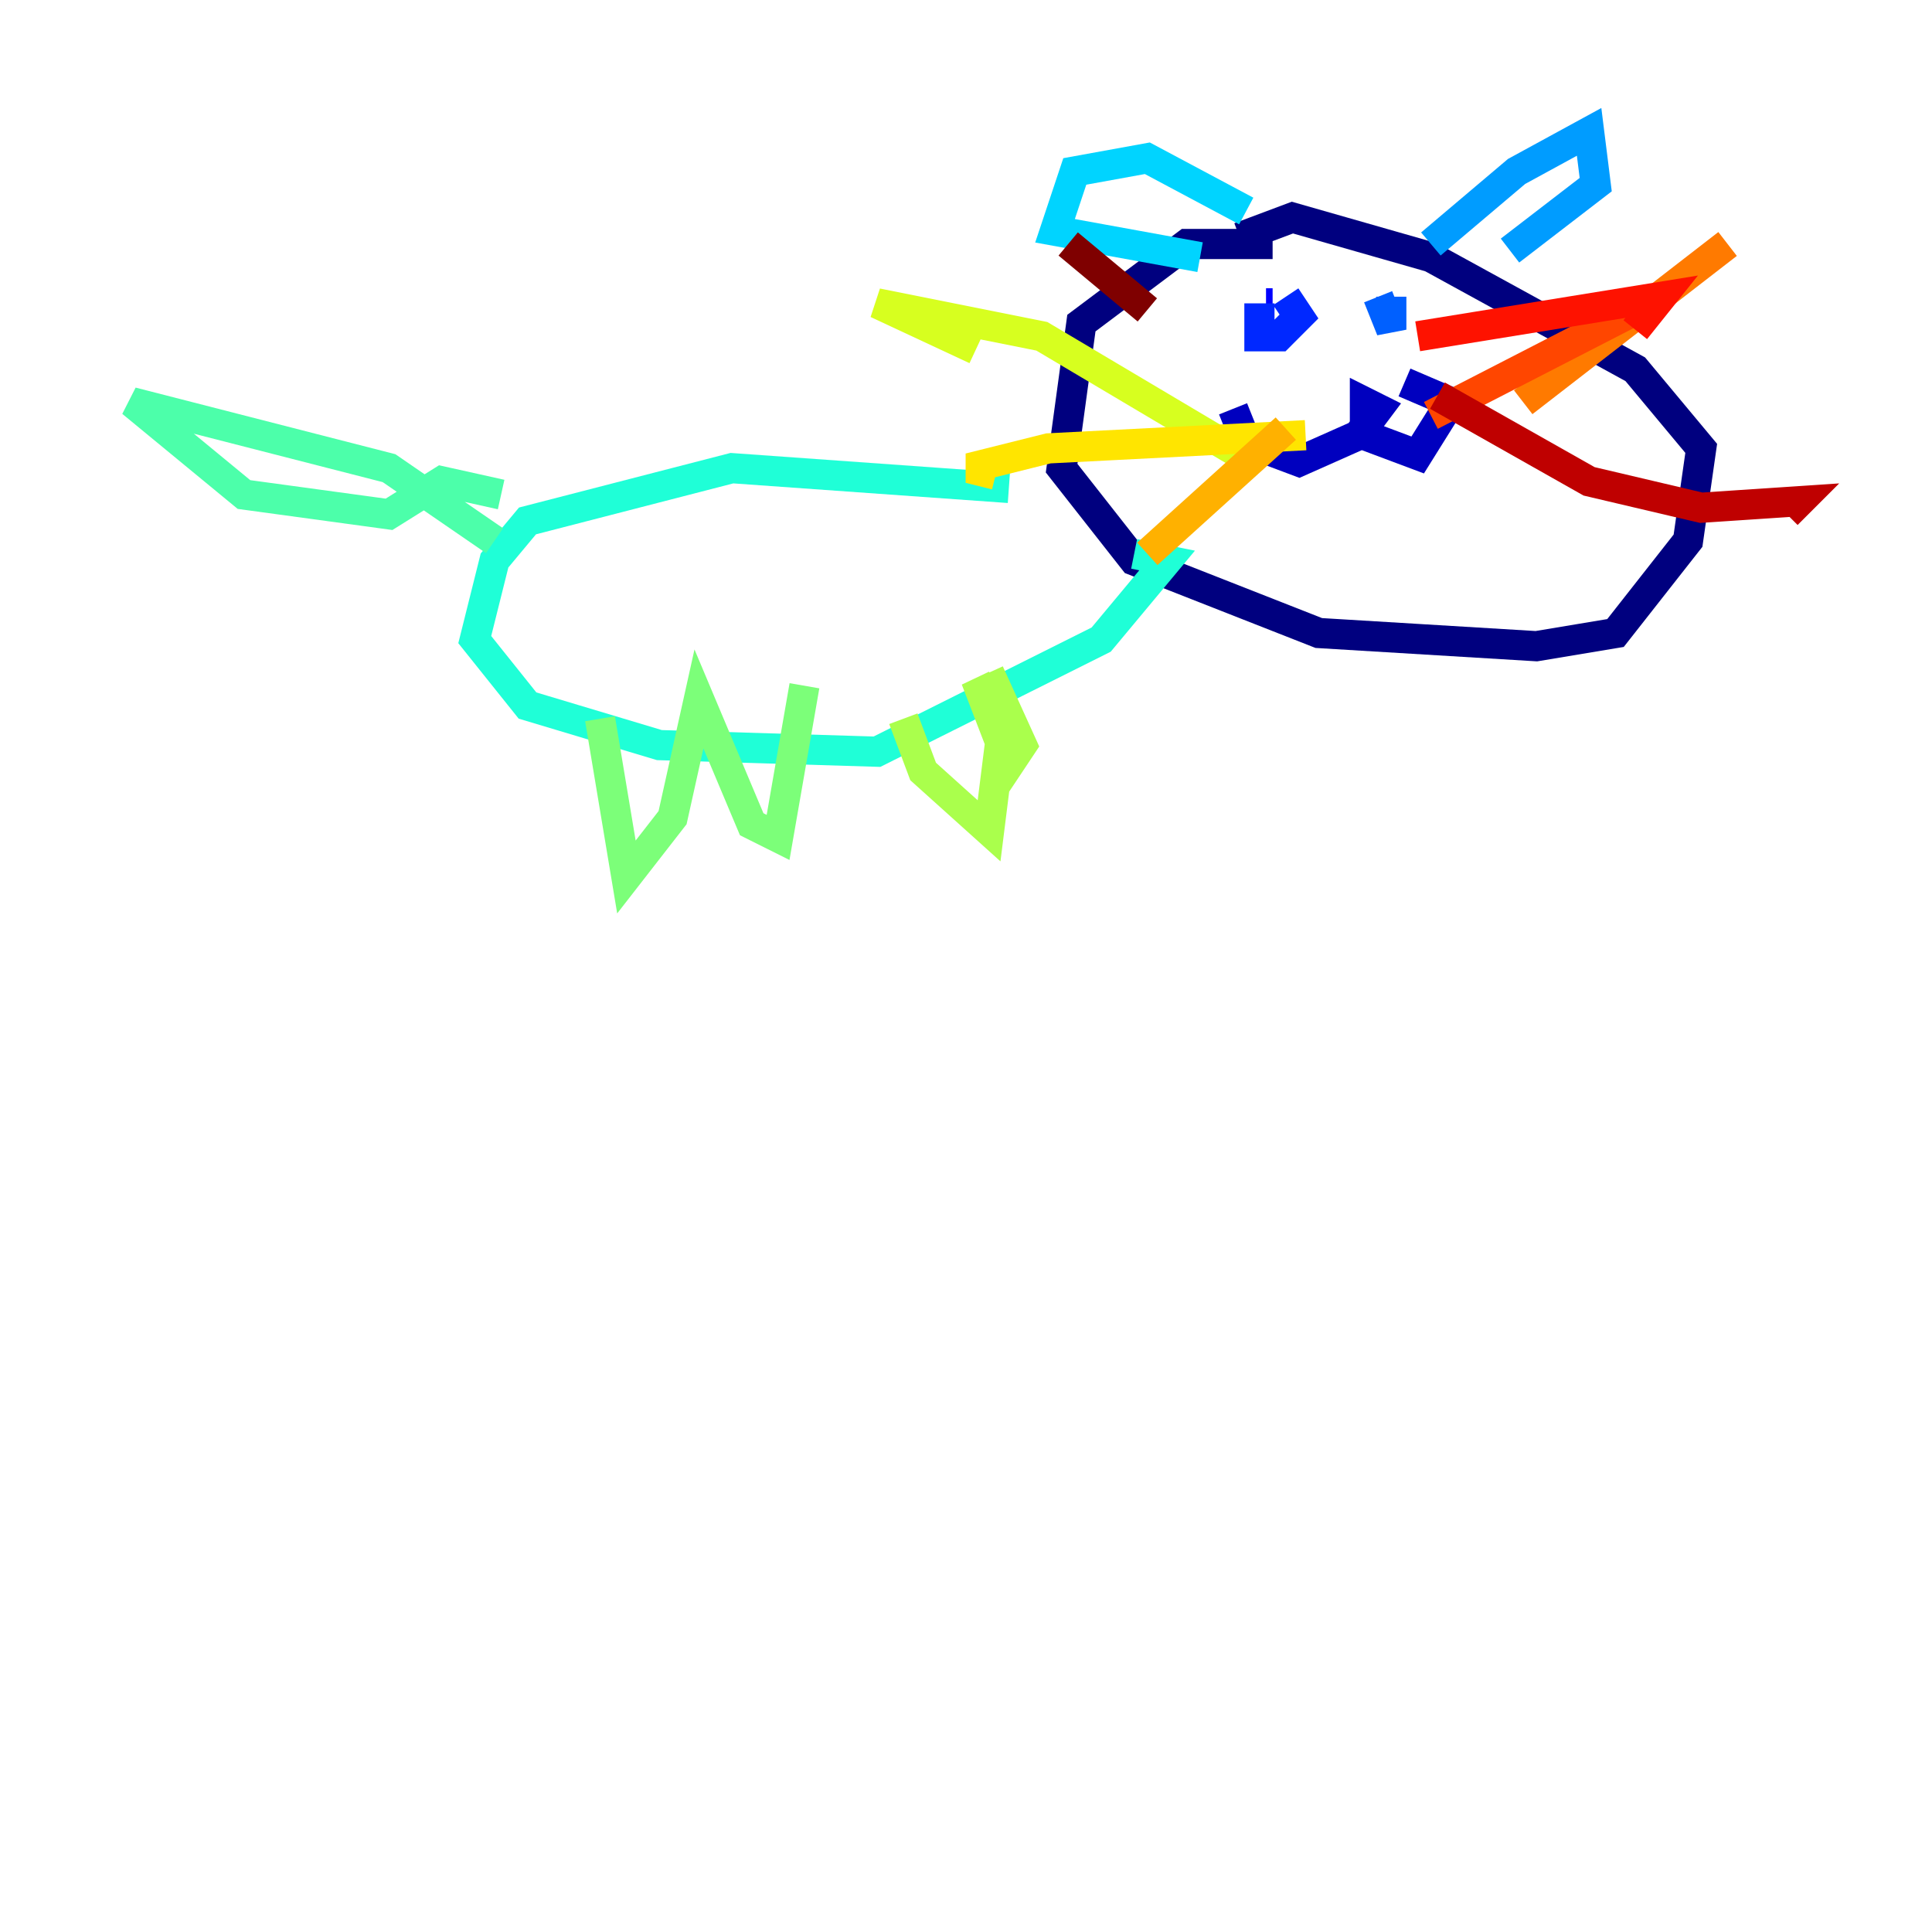 <?xml version="1.0" encoding="utf-8" ?>
<svg baseProfile="tiny" height="128" version="1.2" viewBox="0,0,128,128" width="128" xmlns="http://www.w3.org/2000/svg" xmlns:ev="http://www.w3.org/2001/xml-events" xmlns:xlink="http://www.w3.org/1999/xlink"><defs /><polyline fill="none" points="84.314,16.164 78.635,16.164 71.645,21.406 70.335,31.017 75.14,37.133 87.372,41.939 101.788,42.812 107.031,41.939 111.836,35.822 112.71,29.706 108.341,24.464 94.799,17.038 85.625,14.416 82.13,15.727" stroke="#00007f" stroke-width="2" /><polyline fill="none" points="81.693,27.085 82.567,29.27 86.061,30.58 89.993,28.833 91.304,27.085 90.43,26.648 90.43,28.833 93.925,30.143 96.109,26.648 93.051,25.338" stroke="#0000bf" stroke-width="2" /><polyline fill="none" points="84.314,20.096 83.877,20.096" stroke="#0000fe" stroke-width="2" /><polyline fill="none" points="83.44,20.096 83.44,22.28 84.751,22.28 86.061,20.969 85.188,19.659" stroke="#0028ff" stroke-width="2" /><polyline fill="none" points="91.304,19.659 92.177,21.843 92.177,19.659" stroke="#0060ff" stroke-width="2" /><polyline fill="none" points="94.799,16.164 100.478,11.358 105.283,8.737 105.72,12.232 100.041,16.601" stroke="#009cff" stroke-width="2" /><polyline fill="none" points="82.567,13.979 76.014,10.485 71.208,11.358 69.898,15.29 79.508,17.038" stroke="#00d4ff" stroke-width="2" /><polyline fill="none" points="66.84,32.328 48.492,31.017 34.949,34.512 32.764,37.133 31.454,42.375 34.949,46.744 43.686,49.365 58.102,49.802 72.956,42.375 77.324,37.133 75.14,36.696" stroke="#1fffd7" stroke-width="2" /><polyline fill="none" points="32.764,35.822 25.775,31.017 8.737,26.648 16.164,32.764 25.775,34.075 29.27,31.891 33.201,32.764" stroke="#4cffaa" stroke-width="2" /><polyline fill="none" points="39.754,47.618 41.502,58.102 44.56,54.171 46.307,46.307 49.802,54.608 51.55,55.481 53.297,45.433" stroke="#7cff79" stroke-width="2" /><polyline fill="none" points="59.85,47.618 61.16,51.113 65.529,55.044 66.403,48.055 64.655,44.997 66.84,50.676 67.713,49.365 65.529,44.56" stroke="#aaff4c" stroke-width="2" /><polyline fill="none" points="83.003,30.58 69.024,22.28 58.102,20.096 64.655,23.154" stroke="#d7ff1f" stroke-width="2" /><polyline fill="none" points="86.498,28.833 69.461,29.706 64.218,31.017 65.966,31.454" stroke="#ffe500" stroke-width="2" /><polyline fill="none" points="85.188,28.396 76.014,36.696" stroke="#ffb100" stroke-width="2" /><polyline fill="none" points="100.915,26.648 114.457,16.164" stroke="#ff7a00" stroke-width="2" /><polyline fill="none" points="94.799,27.522 110.089,19.659" stroke="#ff4600" stroke-width="2" /><polyline fill="none" points="93.925,22.28 110.089,19.659 108.341,21.843" stroke="#fe1200" stroke-width="2" /><polyline fill="none" points="95.236,26.212 105.283,31.891 112.71,33.638 119.263,33.201 118.389,34.075" stroke="#bf0000" stroke-width="2" /><polyline fill="none" points="70.771,16.164 76.014,20.532" stroke="#7f0000" stroke-width="2" /></svg>